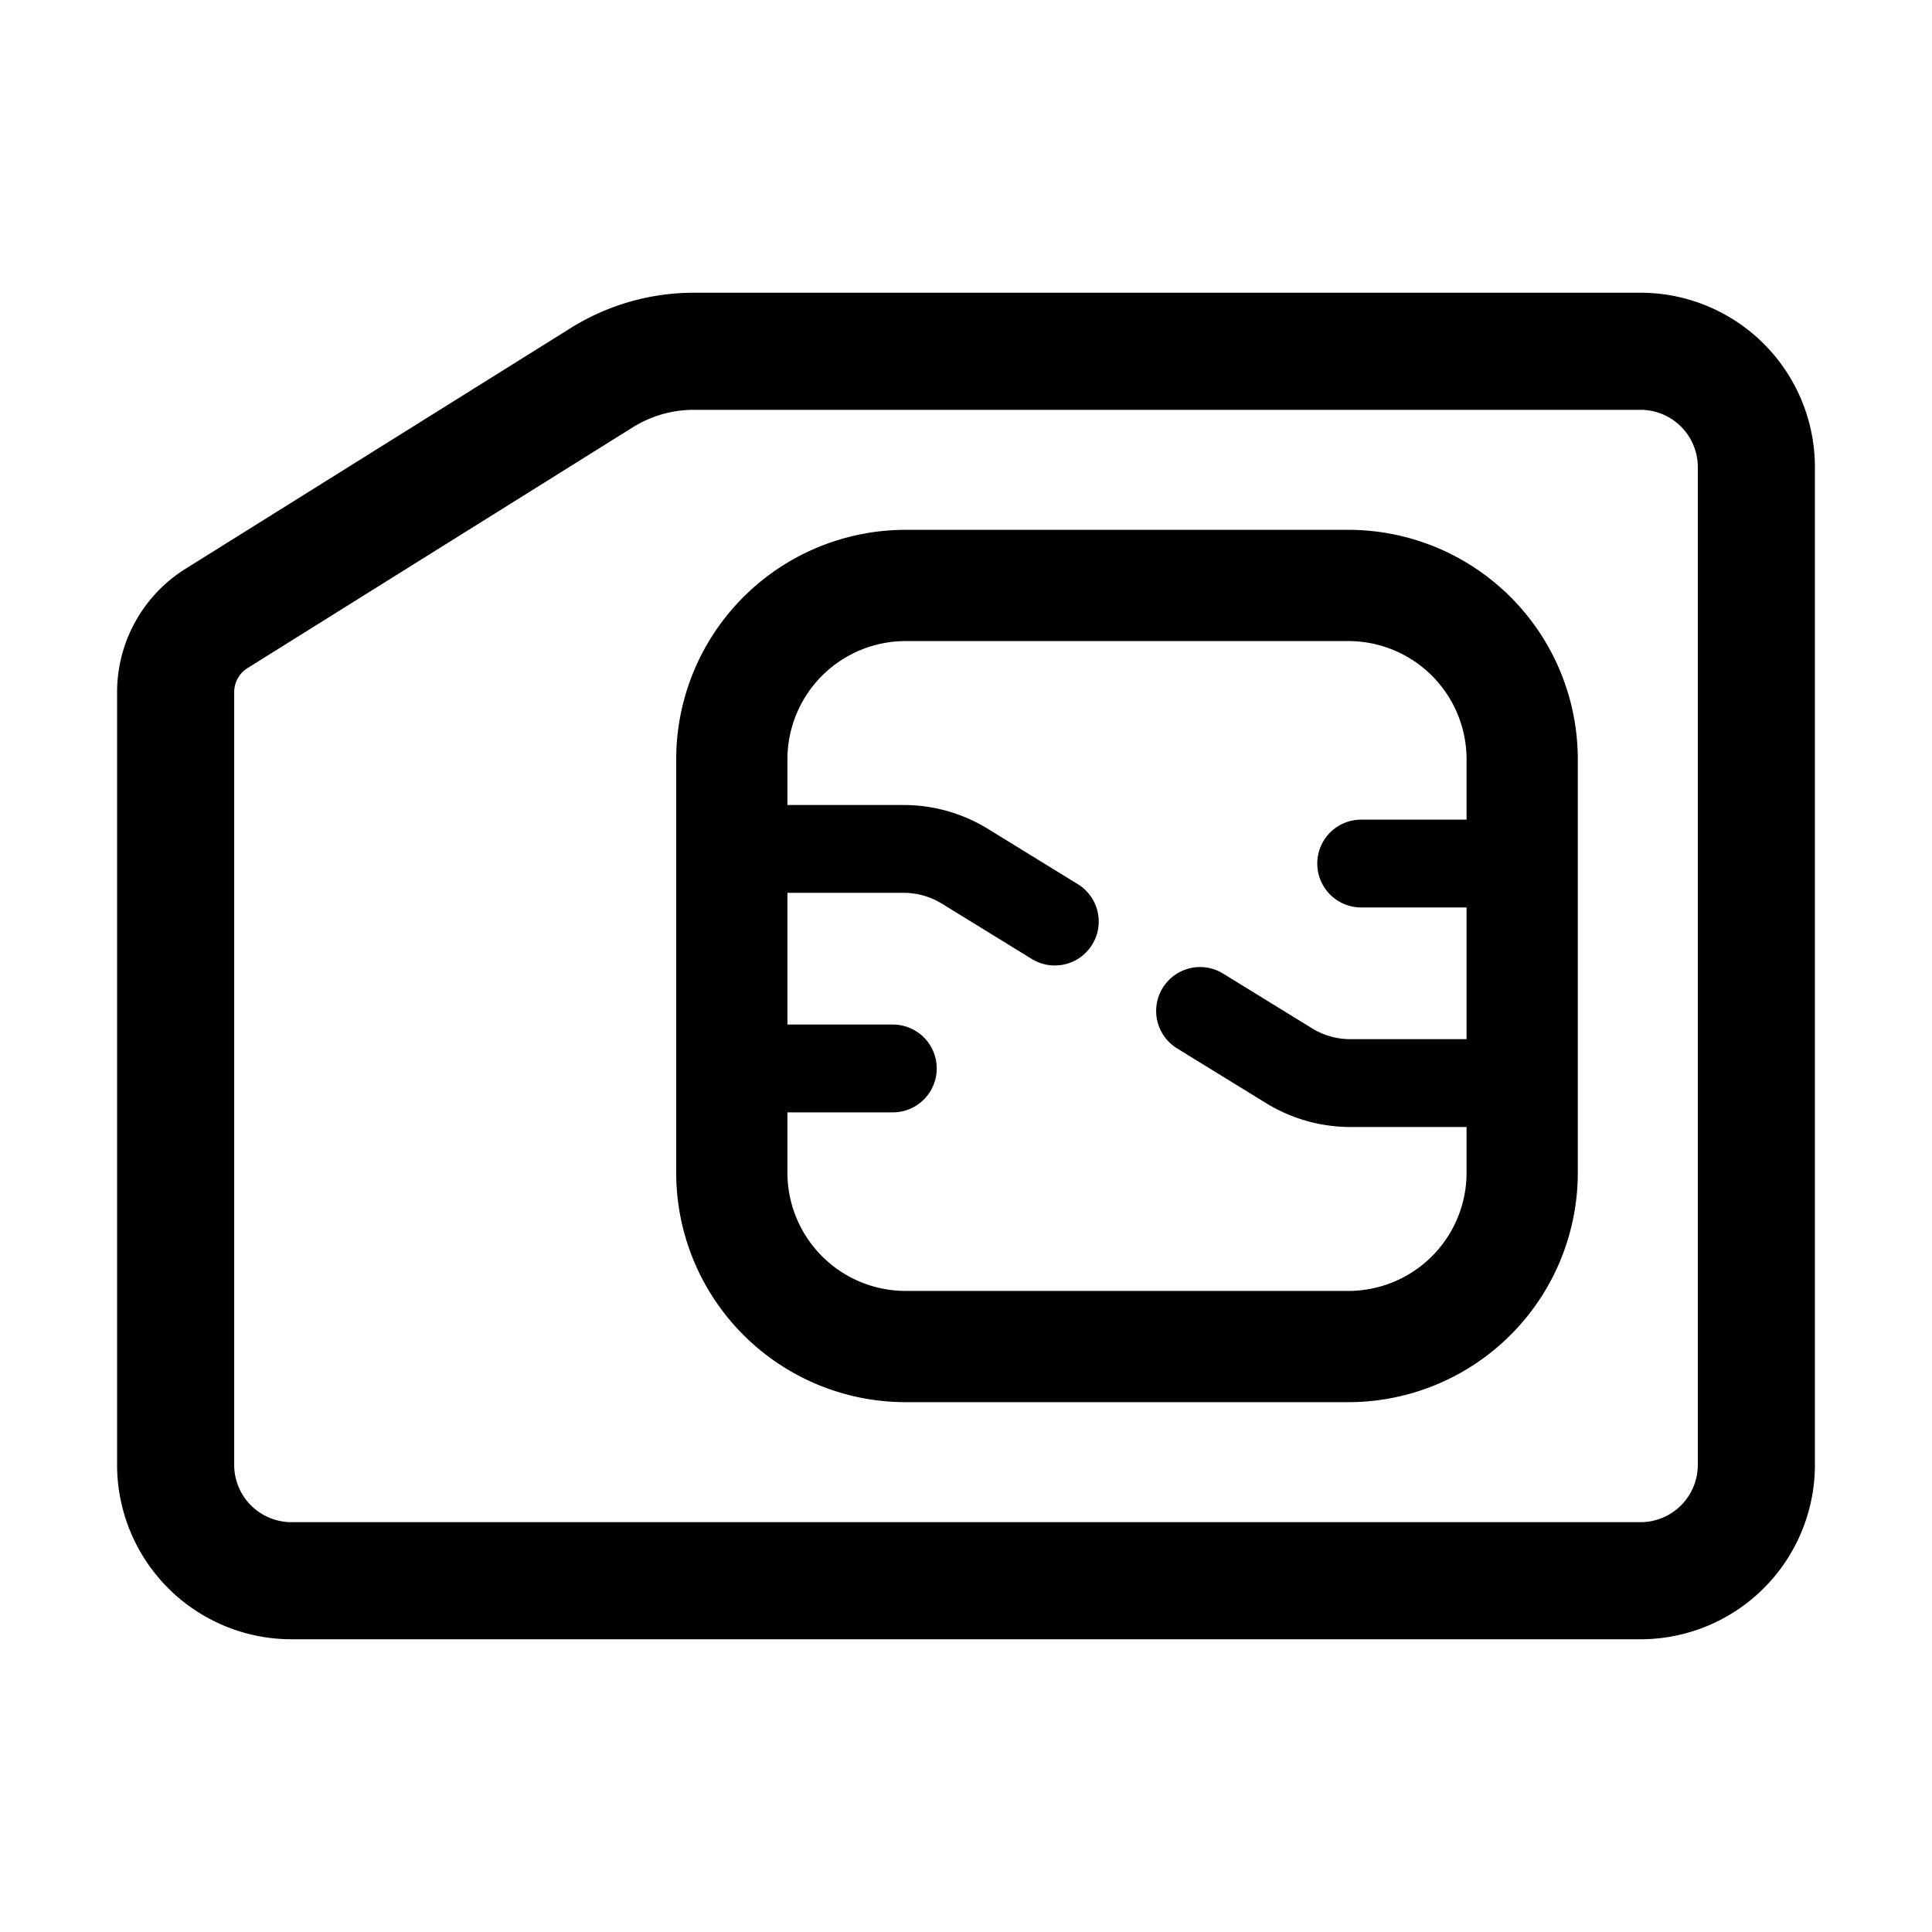 <svg width="66" height="66" xmlns="http://www.w3.org/2000/svg"><path d="M26.9 35h3.6a1.5 1.5 0 010 3h-3.6v2.06a4.04 4.04 0 004.04 4.04h15.12a4.04 4.04 0 004.04-4.04V38.5h-3.968a5.5 5.5 0 01-2.882-.816l-3.028-1.863a1.5 1.5 0 111.572-2.555l3.028 1.863a2.5 2.5 0 001.31.371H50.1V31h-3.6a1.5 1.5 0 010-3h3.6v-2.06a4.04 4.04 0 00-4.04-4.04H30.94a4.04 4.04 0 00-4.04 4.04v1.56h3.968a5.5 5.5 0 012.882.816l3.082 1.896a1.5 1.5 0 01-1.572 2.555l-3.082-1.896a2.5 2.5 0 00-1.31-.371H26.9V35zm-3.196-25H56.04A5.96 5.96 0 0162 15.96v34.08A5.96 5.96 0 0156.04 56H9.96A5.96 5.96 0 014 50.04V23.646a4.97 4.97 0 012.336-4.214l13.16-8.225A7.94 7.94 0 0123.703 10zm0 4a3.94 3.94 0 00-2.089.599l-13.16 8.225a.97.97 0 00-.455.822V50.04A1.96 1.96 0 009.96 52h46.08A1.96 1.96 0 0058 50.04V15.96A1.96 1.96 0 0056.04 14H23.704zm7.236 4.1h15.12a7.84 7.84 0 017.84 7.84v14.12a7.84 7.84 0 01-7.84 7.84H30.94a7.84 7.84 0 01-7.84-7.84V25.94a7.84 7.84 0 017.84-7.84z"/></svg>
